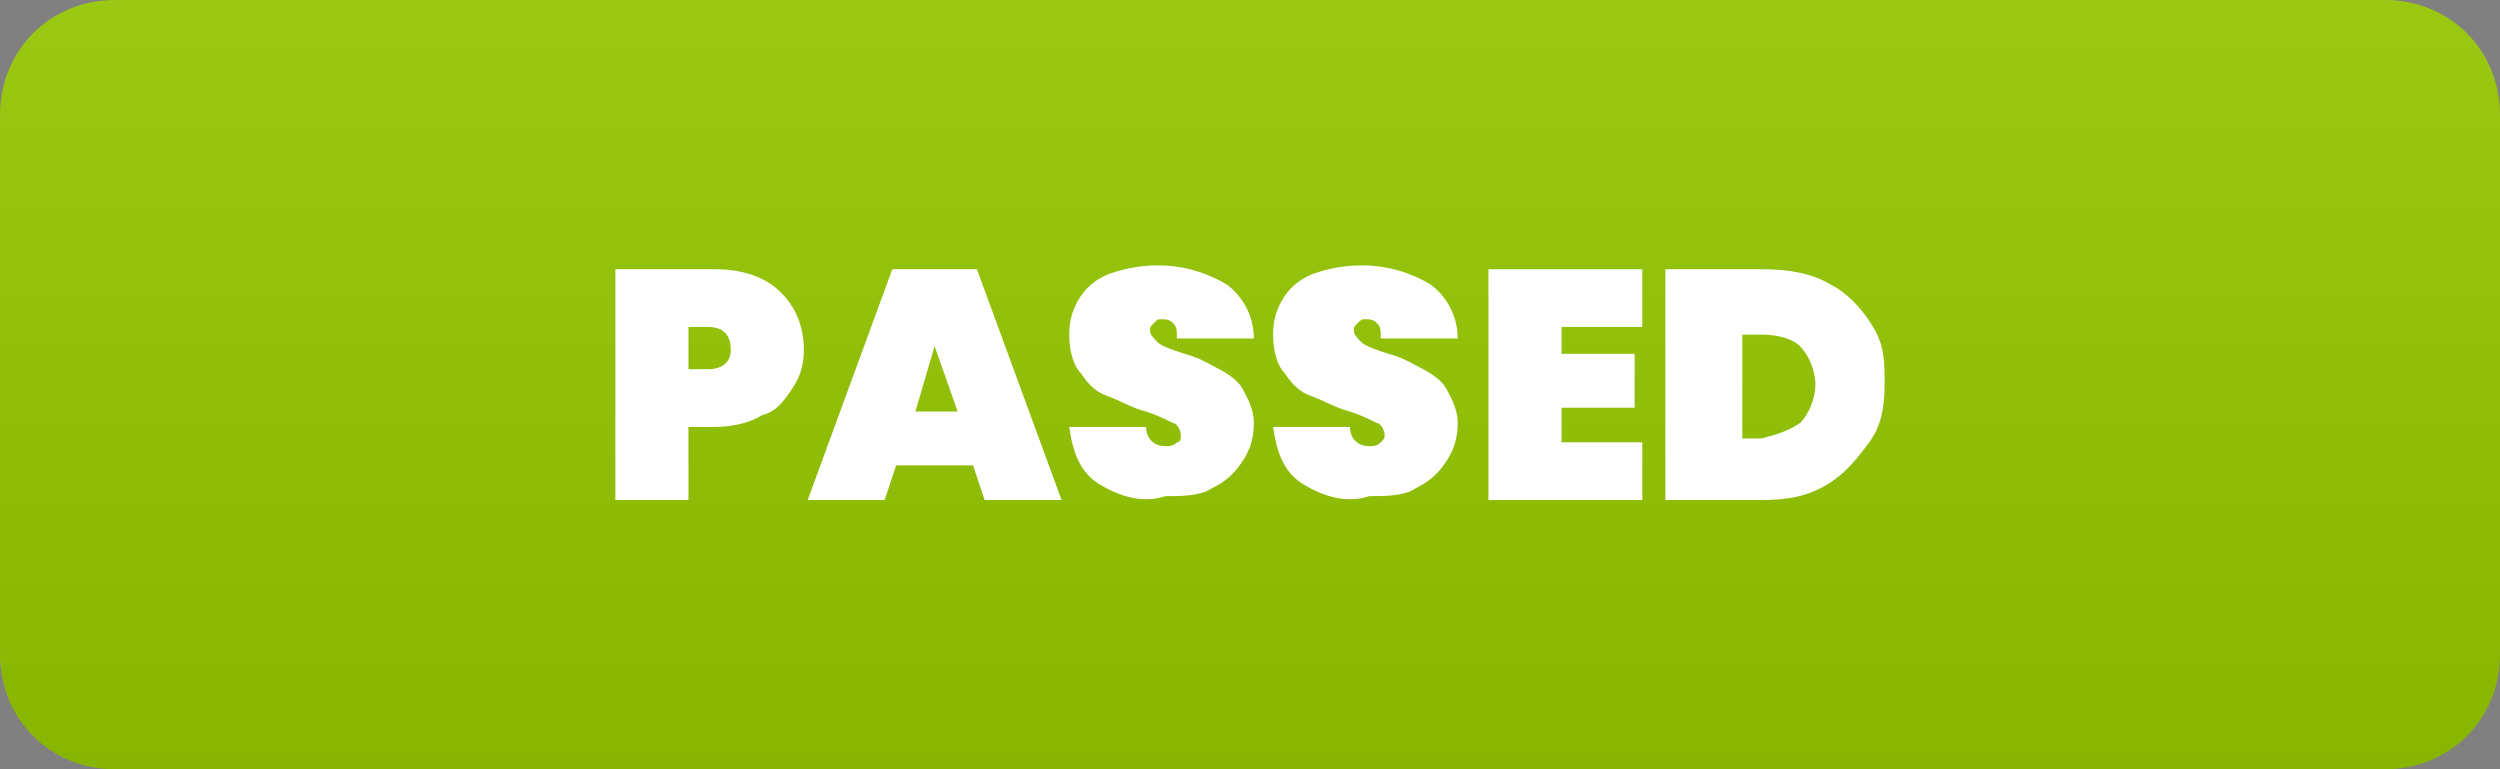 <?xml version="1.0" encoding="utf-8"?>
<!-- Generator: Adobe Illustrator 27.1.1, SVG Export Plug-In . SVG Version: 6.00 Build 0)  -->
<svg version="1.1" id="Layer_1" xmlns="http://www.w3.org/2000/svg" xmlns:xlink="http://www.w3.org/1999/xlink" x="0px" y="0px"
	 width="65px" height="20px" viewBox="0 0 65 20" style="enable-background:new 0 0 65 20;" xml:space="preserve">
<rect x="0" y="0" width="65" height="20" fill="#808080" stroke="none"/>
<style type="text/css">
	.st0{clip-path:url(#SVGID_00000057142136773845042770000000434361608988325533_);}
	.st1{fill:#97CA00;}
	.st2{fill:url(#SVGID_00000096779913193001392100000004003757308806280378_);}
	.st3{fill:#FFFFFF;}
</style>
<g>
	<defs>
		<path id="SVGID_1_" d="M3,0h59c1.7,0,3,1.3,3,3v14c0,1.7-1.3,3-3,3H3c-1.7,0-3-1.3-3-3V3C0,1.3,1.3,0,3,0z"/>
	</defs>
	<clipPath id="SVGID_00000000197999976290472550000013435072244772304787_">
		<use xlink:href="#SVGID_1_"  style="overflow:visible;"/>
	</clipPath>
	<g style="clip-path:url(#SVGID_00000000197999976290472550000013435072244772304787_);">
		<rect y="0" class="st1" width="65" height="20"/>
		
			<linearGradient id="SVGID_00000165953579551264765610000011292212542594275999_" gradientUnits="userSpaceOnUse" x1="-30.023" y1="26.75" x2="-30.023" y2="25.75" gradientTransform="matrix(65 0 0 -20 1984 535)">
			<stop  offset="0" style="stop-color:#BBBBBB;stop-opacity:0.1"/>
			<stop  offset="1" style="stop-color:#000000;stop-opacity:0.1"/>
		</linearGradient>
		<rect y="0" style="fill:url(#SVGID_00000165953579551264765610000011292212542594275999_);" width="65" height="20"/>
	</g>
</g>
<g>
	<path class="st3" d="M20.6,10.1c-0.2,0.3-0.4,0.6-0.8,0.7c-0.3,0.2-0.8,0.3-1.2,0.3h-0.7V13H16V7h2.6c0.7,0,1.3,0.2,1.7,0.6
		s0.6,0.9,0.6,1.5C20.9,9.5,20.8,9.8,20.6,10.1z M19,9.1c0-0.4-0.2-0.6-0.6-0.6h-0.5v1.1h0.5C18.8,9.6,19,9.4,19,9.1z"/>
	<path class="st3" d="M25.3,12.1h-2L23,13h-2l2.2-6h2.2l2.2,6h-2L25.3,12.1z M24.9,10.7L24.3,9l-0.5,1.7H24.9z"/>
	<path class="st3" d="M28.6,12.6c-0.5-0.3-0.7-0.8-0.8-1.5h2c0,0.3,0.2,0.5,0.5,0.5c0.1,0,0.2,0,0.3-0.1c0.1,0,0.1-0.1,0.1-0.2
		c0-0.1-0.1-0.3-0.2-0.3c-0.2-0.1-0.4-0.2-0.7-0.3c-0.4-0.1-0.7-0.3-1-0.4c-0.3-0.1-0.5-0.3-0.7-0.6c-0.2-0.2-0.3-0.6-0.3-1
		c0-0.4,0.1-0.7,0.3-1c0.2-0.3,0.5-0.5,0.8-0.6s0.7-0.2,1.2-0.2c0.7,0,1.3,0.2,1.8,0.5c0.4,0.3,0.7,0.8,0.7,1.4h-2
		c0-0.2,0-0.3-0.1-0.4c-0.1-0.1-0.2-0.1-0.3-0.1c-0.1,0-0.1,0-0.2,0.1c-0.1,0.1-0.1,0.1-0.1,0.2c0,0.1,0.1,0.2,0.2,0.3
		s0.4,0.2,0.7,0.3c0.4,0.1,0.7,0.3,0.9,0.4c0.2,0.1,0.5,0.3,0.6,0.5s0.3,0.5,0.3,0.9c0,0.4-0.1,0.7-0.3,1s-0.4,0.5-0.8,0.7
		c-0.3,0.2-0.8,0.2-1.2,0.2C29.7,13.1,29.1,12.9,28.6,12.6z"/>
	<path class="st3" d="M33.9,12.6c-0.5-0.3-0.7-0.8-0.8-1.5h2c0,0.3,0.2,0.5,0.5,0.5c0.1,0,0.2,0,0.3-0.1s0.1-0.1,0.1-0.2
		c0-0.1-0.1-0.3-0.2-0.3c-0.2-0.1-0.4-0.2-0.7-0.3c-0.4-0.1-0.7-0.3-1-0.4c-0.3-0.1-0.5-0.3-0.7-0.6c-0.2-0.2-0.3-0.6-0.3-1
		c0-0.4,0.1-0.7,0.3-1c0.2-0.3,0.5-0.5,0.8-0.6s0.7-0.2,1.2-0.2c0.7,0,1.3,0.2,1.8,0.5c0.4,0.3,0.7,0.8,0.7,1.4h-2
		c0-0.2,0-0.3-0.1-0.4c-0.1-0.1-0.2-0.1-0.3-0.1c-0.1,0-0.1,0-0.2,0.1c-0.1,0.1-0.1,0.1-0.1,0.2c0,0.1,0.1,0.2,0.2,0.3
		s0.4,0.2,0.7,0.3c0.4,0.1,0.7,0.3,0.9,0.4c0.2,0.1,0.5,0.3,0.6,0.5s0.3,0.5,0.3,0.9c0,0.4-0.1,0.7-0.3,1s-0.4,0.5-0.8,0.7
		c-0.3,0.2-0.8,0.2-1.2,0.2C35,13.1,34.4,12.9,33.9,12.6z"/>
	<path class="st3" d="M40.6,8.5v0.7h1.9v1.4h-1.9v0.9h2.1V13h-4V7h4v1.5H40.6z"/>
	<path class="st3" d="M47.6,7.4C48,7.6,48.4,8,48.7,8.5S49,9.4,49,10c0,0.6-0.1,1.1-0.4,1.5s-0.6,0.8-1.1,1.1s-1,0.4-1.7,0.4h-2.5V7
		h2.5C46.5,7,47.1,7.1,47.6,7.4z M46.8,11c0.2-0.2,0.4-0.6,0.4-1S47,9.2,46.8,9c-0.2-0.2-0.6-0.3-1-0.3h-0.5v2.7h0.5
		C46.2,11.3,46.5,11.2,46.8,11z"/>
</g>
</svg>
